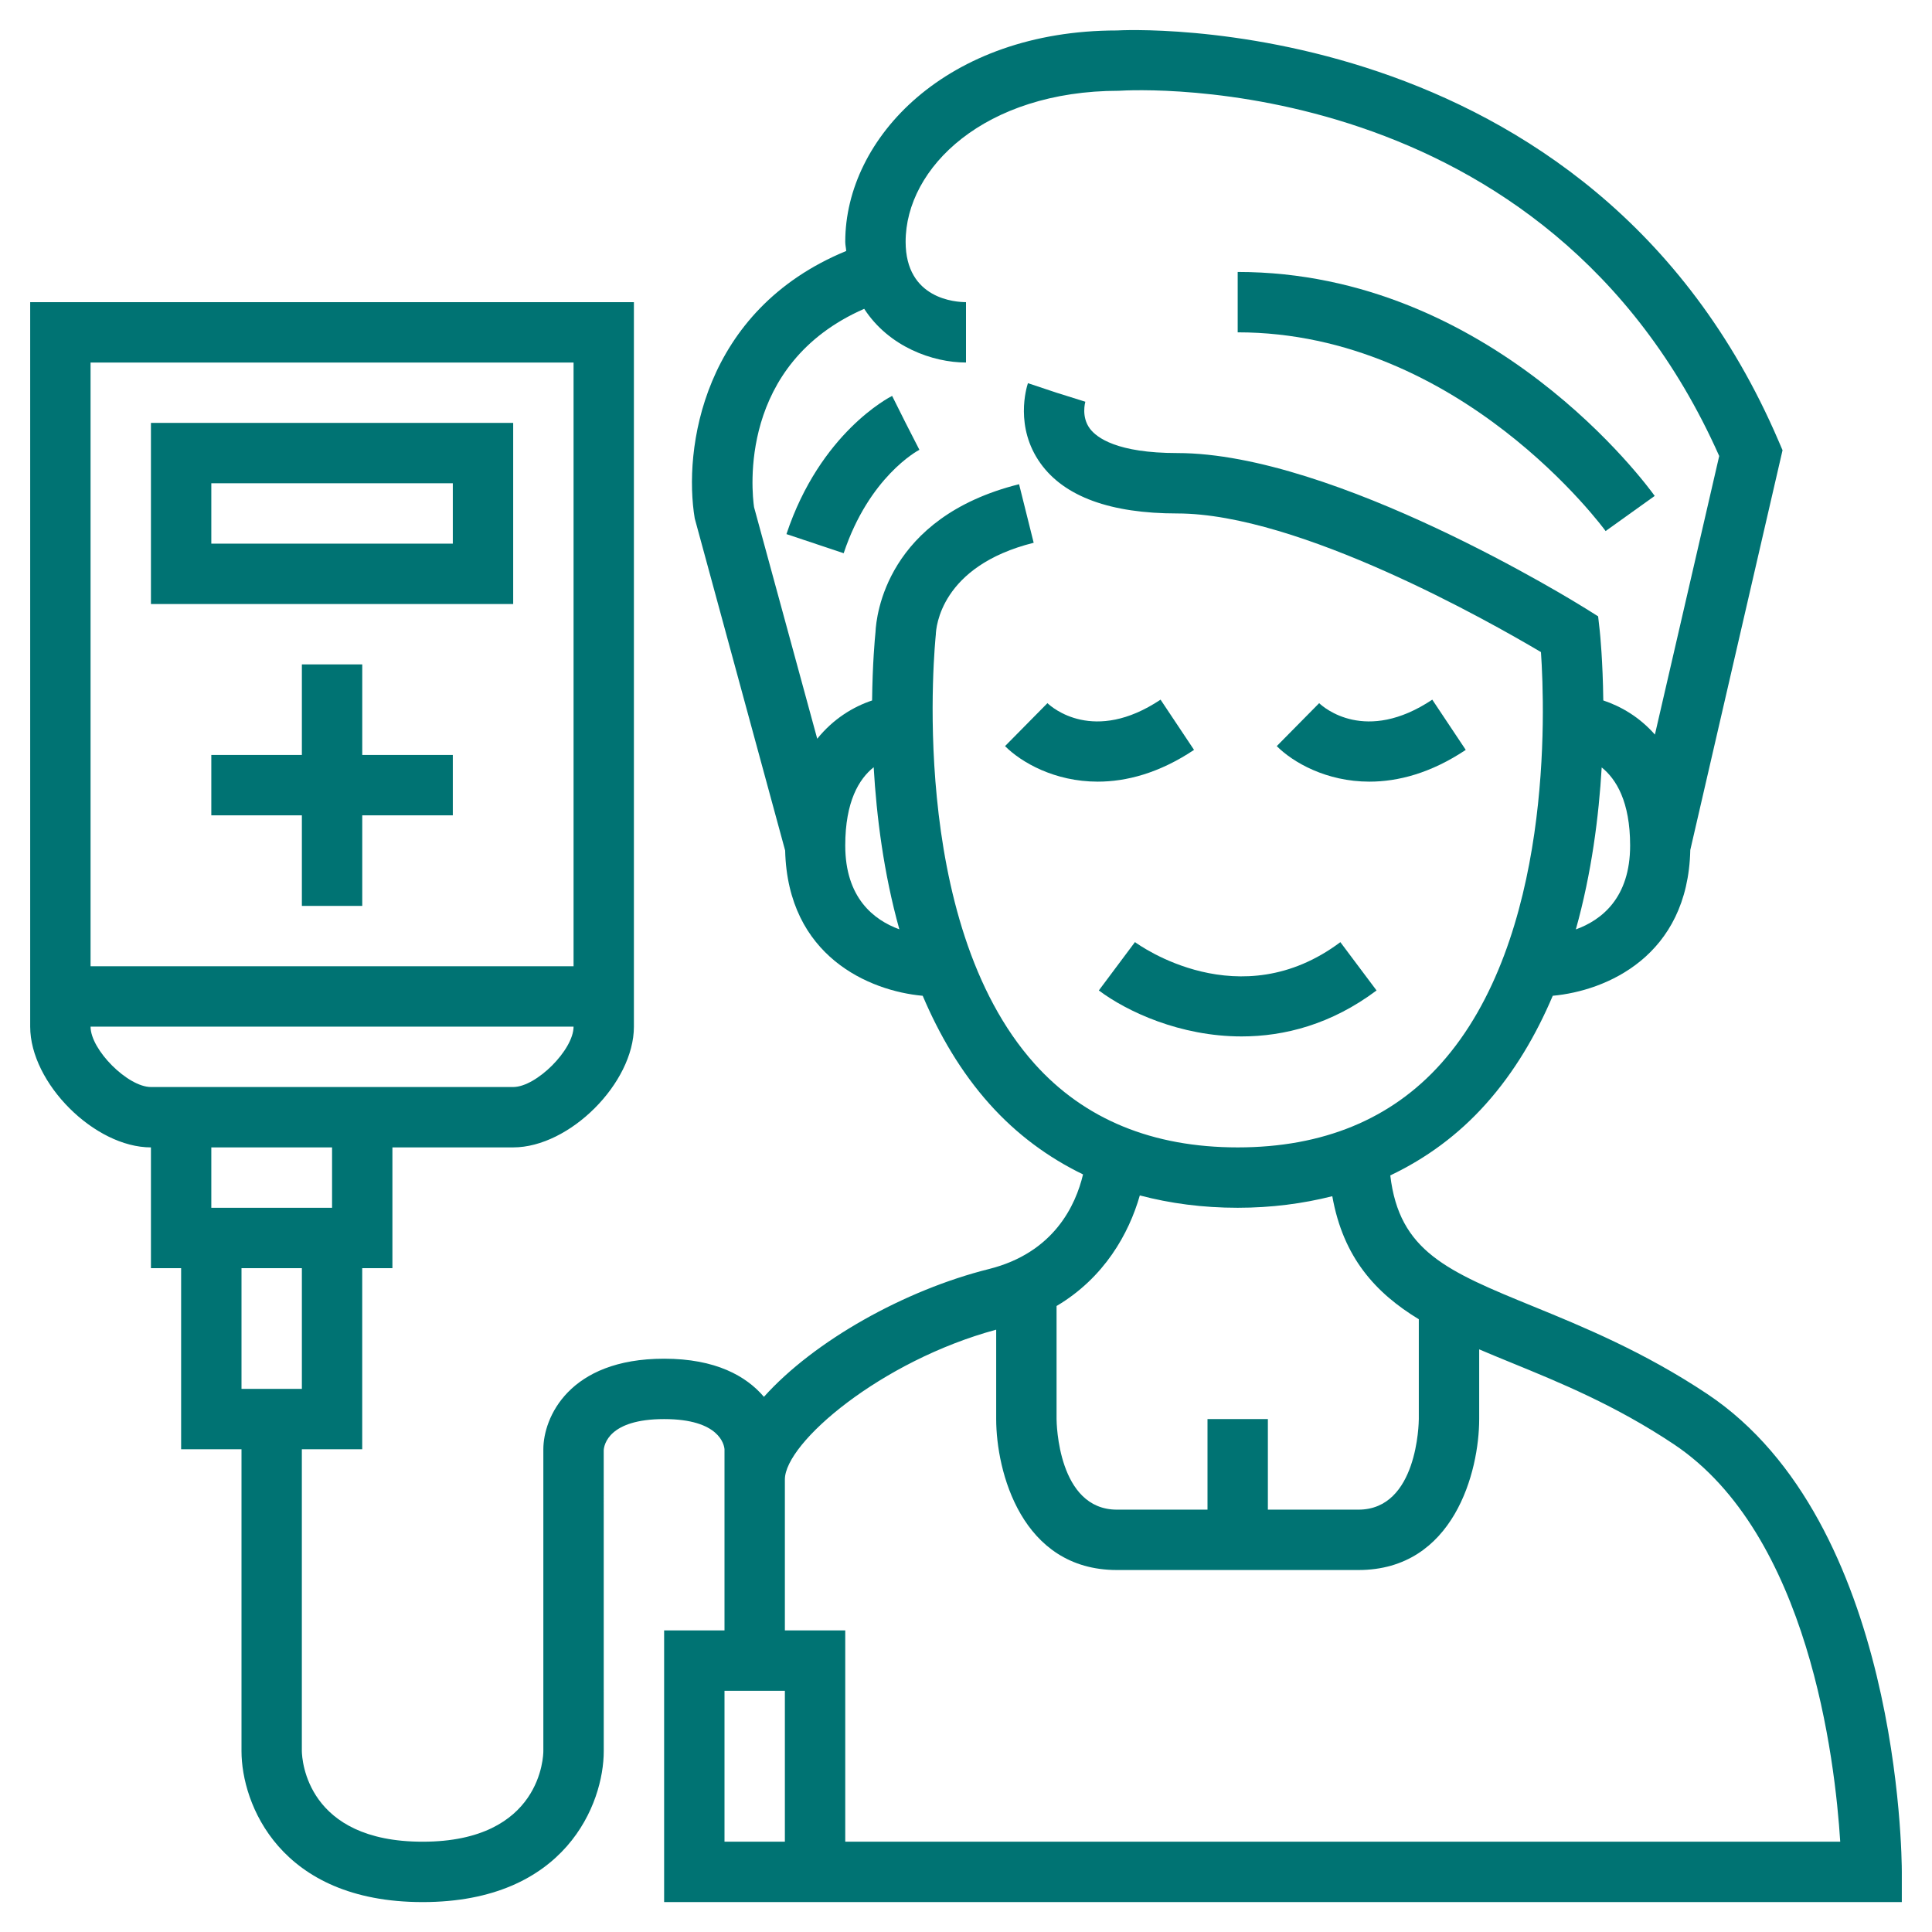<?xml version="1.0"?>
<svg xmlns="http://www.w3.org/2000/svg" xmlns:xlink="http://www.w3.org/1999/xlink" xmlns:svgjs="http://svgjs.com/svgjs" version="1.1" width="512" height="512" x="0" y="0" viewBox="0 0 64 64" style="enable-background:new 0 0 512 512" xml:space="preserve" class=""><g><g xmlns="http://www.w3.org/2000/svg"><path d="m12 22.009h-2v3h-3v2h3v3h2v-3h3v-2h-3z" fill="#007373" data-original="#000000" style="" class=""/><path d="m17 14.009h-12v6h12zm-2 4h-8v-2h8z" fill="#007373" data-original="#000000" style="" class=""/><path d="m56.555 46.177c-2.104-1.402-4.122-2.228-5.743-2.892-2.877-1.176-4.462-1.833-4.757-4.348 1.192-.567 2.255-1.347 3.165-2.365.949-1.06 1.667-2.291 2.217-3.586 1.764-.16 4.478-1.306 4.556-4.829l3.056-13.243-.129-.3c-6.208-14.483-21.829-13.613-21.92-13.605-5.634 0-9 3.559-9 7 0 .11.025.2.032.305-4.779 1.967-5.396 6.593-5.018 8.859l2.995 11.002c.086 3.511 2.796 4.653 4.557 4.812.55 1.294 1.266 2.526 2.214 3.585.893.998 1.933 1.767 3.097 2.332-.241 1.015-.96 2.595-3.12 3.135-2.784.696-5.784 2.375-7.451 4.233-.586-.689-1.6-1.263-3.307-1.263-3.164 0-4 1.962-4 3v10c0 .122-.046 3-4 3-3.834 0-3.994-2.701-4-3v-10h2v-6h1v-4h4c1.869 0 4-2.131 4-4v-24h-19.999v24c0 1.869 2.131 4 4 4v4h1v6h2v10c0 1.729 1.254 5 6 5s6-3.271 6-5l-.001-9.972c.012-.171.16-1.028 2.001-1.028s1.989.857 2 1v6h-2v9h5 1 35v-1c0-.471-.073-11.584-6.445-15.832zm-37.555-34.168v20h-16v-20zm-16 22h16c0 .767-1.233 2-2 2h-4-8c-.767 0-2-1.234-2-2zm8 4v2h-4v-2zm-1 4v4h-2v-4zm42.202-11.221c.523-1.871.762-3.749.856-5.366.48.385.942 1.133.942 2.587 0 1.741-.952 2.472-1.798 2.779zm-24.202-2.779c0-1.461.458-2.208.942-2.593.094 1.618.327 3.496.85 5.369-.845-.308-1.792-1.04-1.792-2.776zm6.274 7.233c-4.256-4.749-3.291-14.03-3.274-14.219.007-.23.152-2.271 3.242-3.043l-.484-1.94c-4.402 1.101-4.731 4.36-4.756 4.899-.022.212-.099 1.057-.113 2.265-.621.207-1.282.604-1.817 1.268l-2.093-7.672c-.074-.514-.537-4.738 3.649-6.57.816 1.259 2.27 1.779 3.372 1.779v-2c-.334 0-2-.096-2-2 0-2.458 2.618-5 7.065-5.002.583-.038 14.169-.752 19.886 12.099l-2.13 9.228c-.515-.586-1.131-.938-1.71-1.131-.016-1.305-.104-2.187-.117-2.305l-.054-.481-.41-.257c-.337-.21-8.304-5.152-13.53-5.152-1.991 0-2.668-.506-2.895-.808-.293-.391-.157-.872-.151-.892l-.954-.299-.948-.316c-.049.146-.449 1.457.421 2.663.79 1.097 2.313 1.653 4.527 1.653 4.025 0 10.359 3.591 12.046 4.592.136 1.971.384 9.502-3.316 13.637-1.646 1.838-3.909 2.771-6.729 2.771-2.819 0-5.082-.931-6.727-2.767zm6.726 4.767c1.117 0 2.158-.137 3.134-.383.362 2.036 1.438 3.207 2.866 4.076v3.304c-.001.122-.041 3.003-2 3.003h-3v-3h-2v3h-3c-1.959 0-1.999-2.881-2-3v-3.746c1.58-.936 2.396-2.396 2.758-3.663 1.006.265 2.083.409 3.242.409zm-15 21h-2v-5h2zm2 0v-7h-2v-5c0-1.216 3.18-3.927 7-4.962v2.962c0 1.729.836 5 4 5h4 1 3c3.164 0 4-3.271 4-5v-2.31c.344.147.696.292 1.054.438 1.619.662 3.455 1.413 5.392 2.704 4.47 2.98 5.344 10.457 5.514 13.168z" fill="#007373" data-original="#000000" style="" class=""/><path d="m45.6 32.81-1.199-1.6c-3.333 2.499-6.662.101-6.804-.002l-1.197 1.602c.937.702 2.697 1.523 4.729 1.523 1.421 0 2.975-.401 4.471-1.523z" fill="#007373" data-original="#000000" style="" class=""/><path d="m38.445 23.177c-2.208 1.472-3.598.259-3.747.116l-1.405 1.423c.537.538 1.642 1.177 3.071 1.177.944 0 2.032-.279 3.19-1.052z" fill="#007373" data-original="#000000" style="" class=""/><path d="m48.555 24.841-1.109-1.664c-2.208 1.472-3.598.259-3.747.116l-1.405 1.423c.537.538 1.642 1.177 3.071 1.177.944 0 2.031-.279 3.19-1.052z" fill="#007373" data-original="#000000" style="" class=""/><path d="m53.188 17.592 1.626-1.164c-.216-.303-5.396-7.419-13.814-7.419v2c7.372 0 12.14 6.517 12.188 6.583z" fill="#007373" data-original="#000000" style="" class=""/><path d="m29.553 13.115c-.097.048-2.383 1.224-3.501 4.578l1.896.633c.843-2.528 2.44-3.391 2.508-3.426l-.456-.891z" fill="#007373" data-original="#000000" style="" class=""/></g></g></svg>
